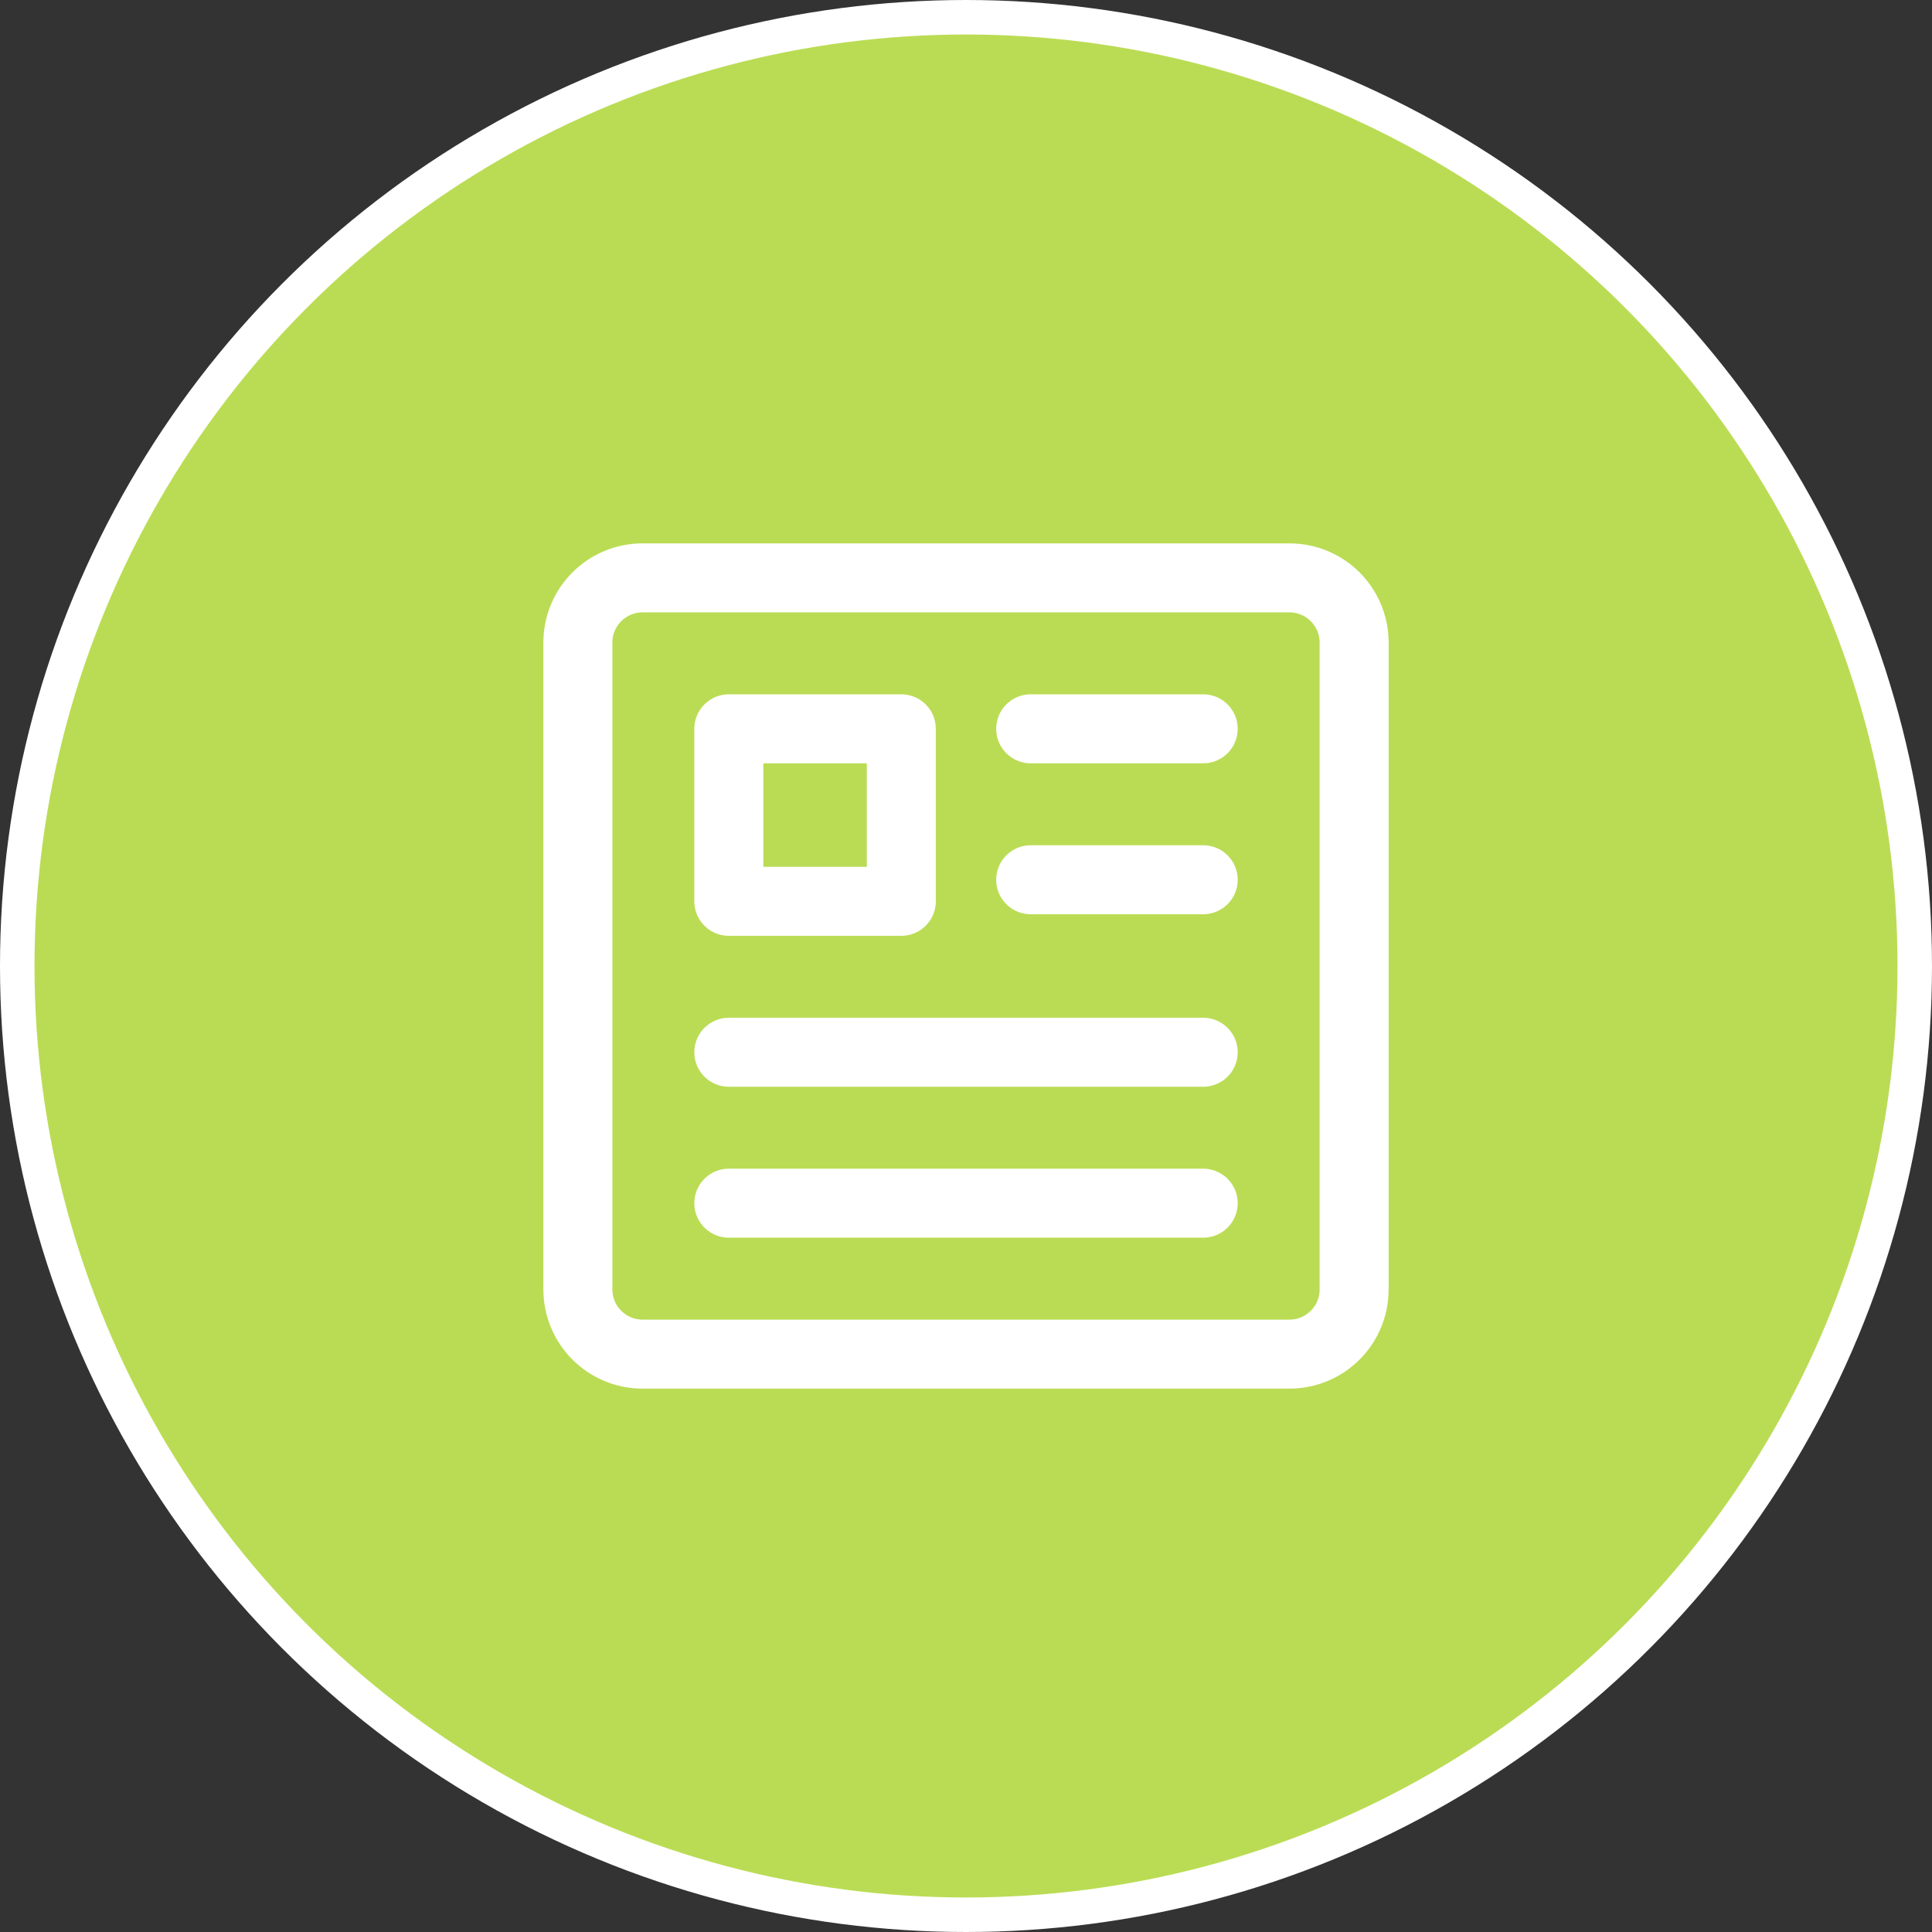 <svg width="112" height="112" viewBox="0 0 112 112" fill="none" xmlns="http://www.w3.org/2000/svg">
<rect x="0" y="0" width="112" height="112" fill="#333333" stroke="none"/>
<circle cx="56" cy="56" r="55" fill="#BADC54" stroke="white" stroke-width="2"/>
<path d="M74.75 33.5H37.25C35.179 33.5 33.5 35.179 33.5 37.25V74.75C33.5 76.821 35.179 78.5 37.25 78.5H74.75C76.821 78.5 78.5 76.821 78.5 74.75V37.25C78.5 35.179 76.821 33.5 74.75 33.5Z" stroke="white" stroke-width="4" stroke-linejoin="round"/>
<path d="M42.25 42.25H52.25V52.25H42.25V42.25Z" stroke="white" stroke-width="4" stroke-linejoin="round"/>
<path d="M59.75 42.25H69.75M59.75 51H69.75M42.25 61H69.75M42.25 69.75H69.75" stroke="white" stroke-width="4" stroke-linecap="round" stroke-linejoin="round"/>
</svg>
